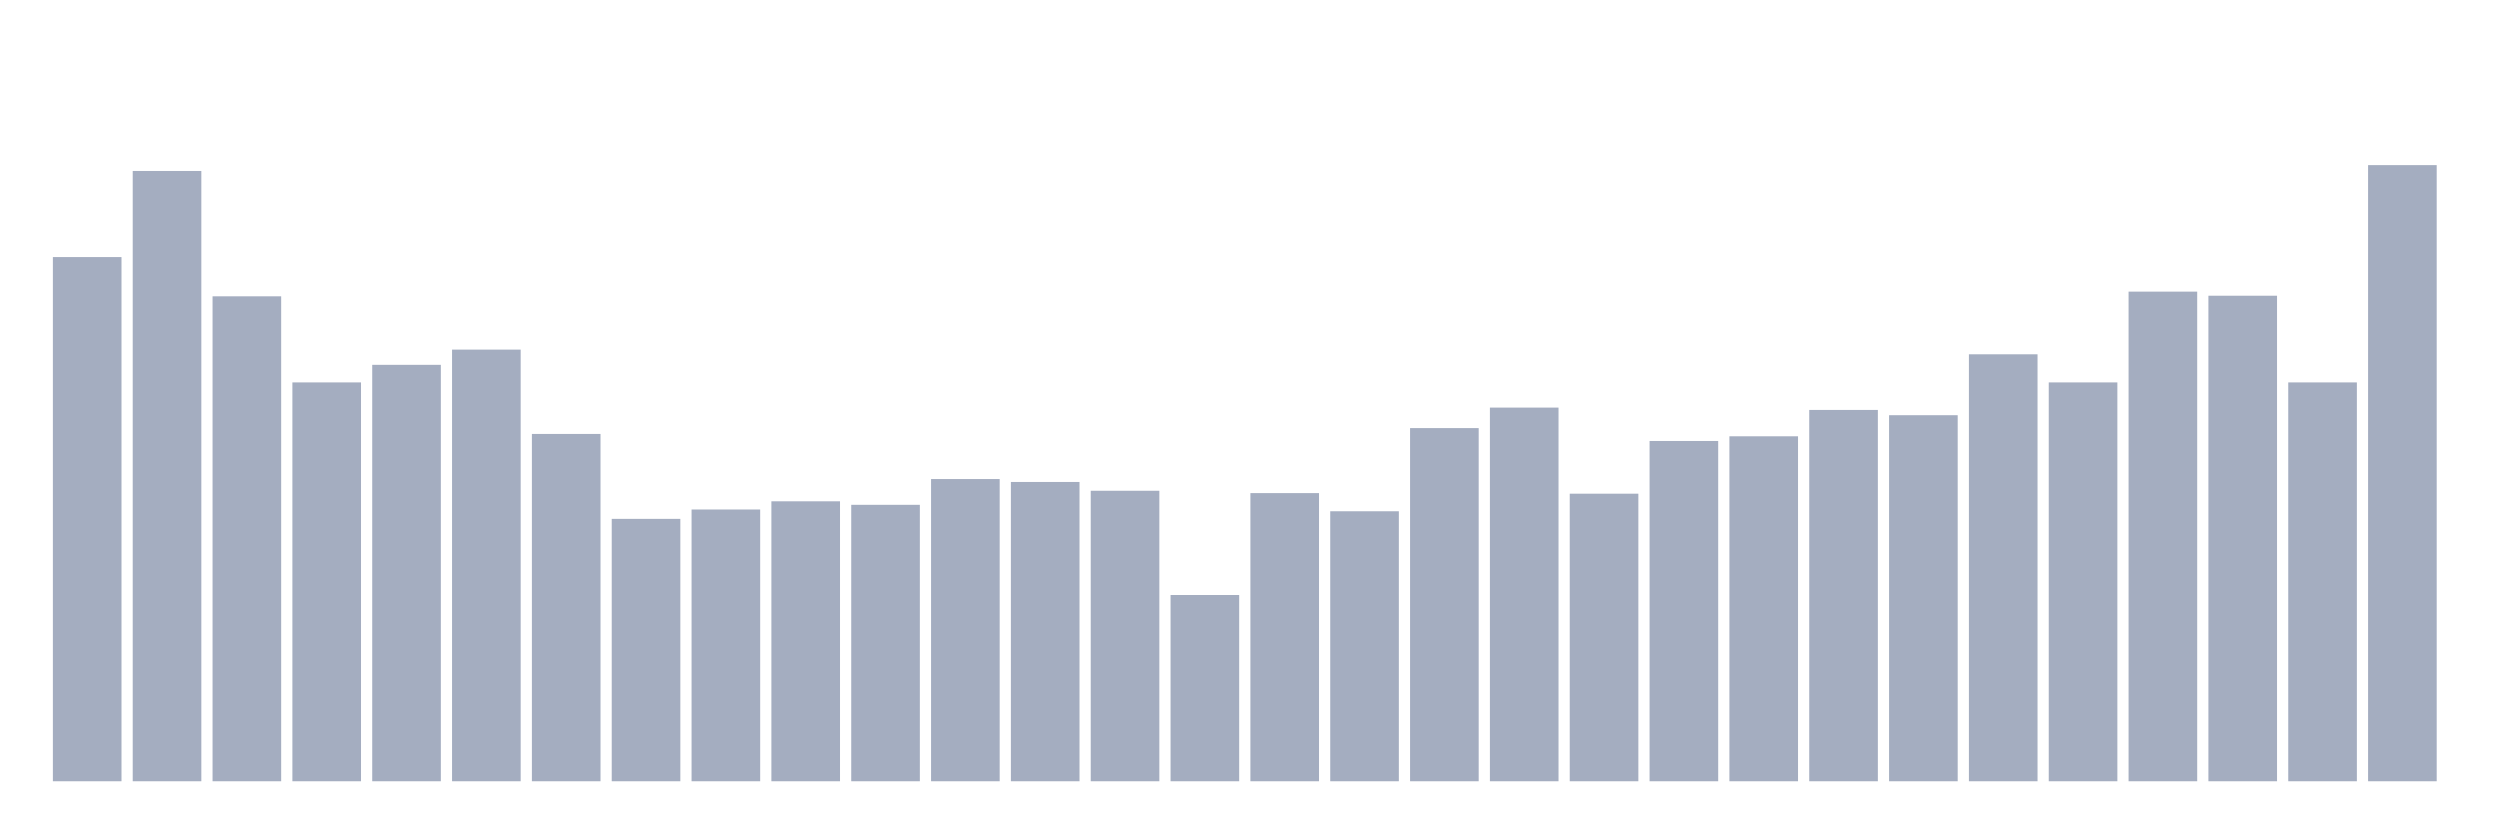 <svg xmlns="http://www.w3.org/2000/svg" viewBox="0 0 480 160"><g transform="translate(10,10)"><rect class="bar" x="0.153" width="13.175" y="39.357" height="100.643" fill="rgb(164,173,192)"></rect><rect class="bar" x="15.482" width="13.175" y="22.827" height="117.173" fill="rgb(164,173,192)"></rect><rect class="bar" x="30.81" width="13.175" y="46.892" height="93.108" fill="rgb(164,173,192)"></rect><rect class="bar" x="46.138" width="13.175" y="63.422" height="76.578" fill="rgb(164,173,192)"></rect><rect class="bar" x="61.466" width="13.175" y="60.048" height="79.952" fill="rgb(164,173,192)"></rect><rect class="bar" x="76.794" width="13.175" y="57.124" height="82.876" fill="rgb(164,173,192)"></rect><rect class="bar" x="92.123" width="13.175" y="73.317" height="66.683" fill="rgb(164,173,192)"></rect><rect class="bar" x="107.451" width="13.175" y="89.622" height="50.378" fill="rgb(164,173,192)"></rect><rect class="bar" x="122.779" width="13.175" y="87.823" height="52.177" fill="rgb(164,173,192)"></rect><rect class="bar" x="138.107" width="13.175" y="86.249" height="53.751" fill="rgb(164,173,192)"></rect><rect class="bar" x="153.436" width="13.175" y="86.924" height="53.076" fill="rgb(164,173,192)"></rect><rect class="bar" x="168.764" width="13.175" y="81.976" height="58.024" fill="rgb(164,173,192)"></rect><rect class="bar" x="184.092" width="13.175" y="82.538" height="57.462" fill="rgb(164,173,192)"></rect><rect class="bar" x="199.42" width="13.175" y="84.225" height="55.775" fill="rgb(164,173,192)"></rect><rect class="bar" x="214.748" width="13.175" y="104.241" height="35.759" fill="rgb(164,173,192)"></rect><rect class="bar" x="230.077" width="13.175" y="84.675" height="55.325" fill="rgb(164,173,192)"></rect><rect class="bar" x="245.405" width="13.175" y="88.161" height="51.839" fill="rgb(164,173,192)"></rect><rect class="bar" x="260.733" width="13.175" y="72.193" height="67.807" fill="rgb(164,173,192)"></rect><rect class="bar" x="276.061" width="13.175" y="68.257" height="71.743" fill="rgb(164,173,192)"></rect><rect class="bar" x="291.39" width="13.175" y="84.787" height="55.213" fill="rgb(164,173,192)"></rect><rect class="bar" x="306.718" width="13.175" y="74.667" height="65.333" fill="rgb(164,173,192)"></rect><rect class="bar" x="322.046" width="13.175" y="73.767" height="66.233" fill="rgb(164,173,192)"></rect><rect class="bar" x="337.374" width="13.175" y="68.707" height="71.293" fill="rgb(164,173,192)"></rect><rect class="bar" x="352.702" width="13.175" y="69.719" height="70.281" fill="rgb(164,173,192)"></rect><rect class="bar" x="368.031" width="13.175" y="58.024" height="81.976" fill="rgb(164,173,192)"></rect><rect class="bar" x="383.359" width="13.175" y="63.422" height="76.578" fill="rgb(164,173,192)"></rect><rect class="bar" x="398.687" width="13.175" y="45.992" height="94.008" fill="rgb(164,173,192)"></rect><rect class="bar" x="414.015" width="13.175" y="46.779" height="93.221" fill="rgb(164,173,192)"></rect><rect class="bar" x="429.344" width="13.175" y="63.422" height="76.578" fill="rgb(164,173,192)"></rect><rect class="bar" x="444.672" width="13.175" y="21.703" height="118.297" fill="rgb(164,173,192)"></rect></g></svg>